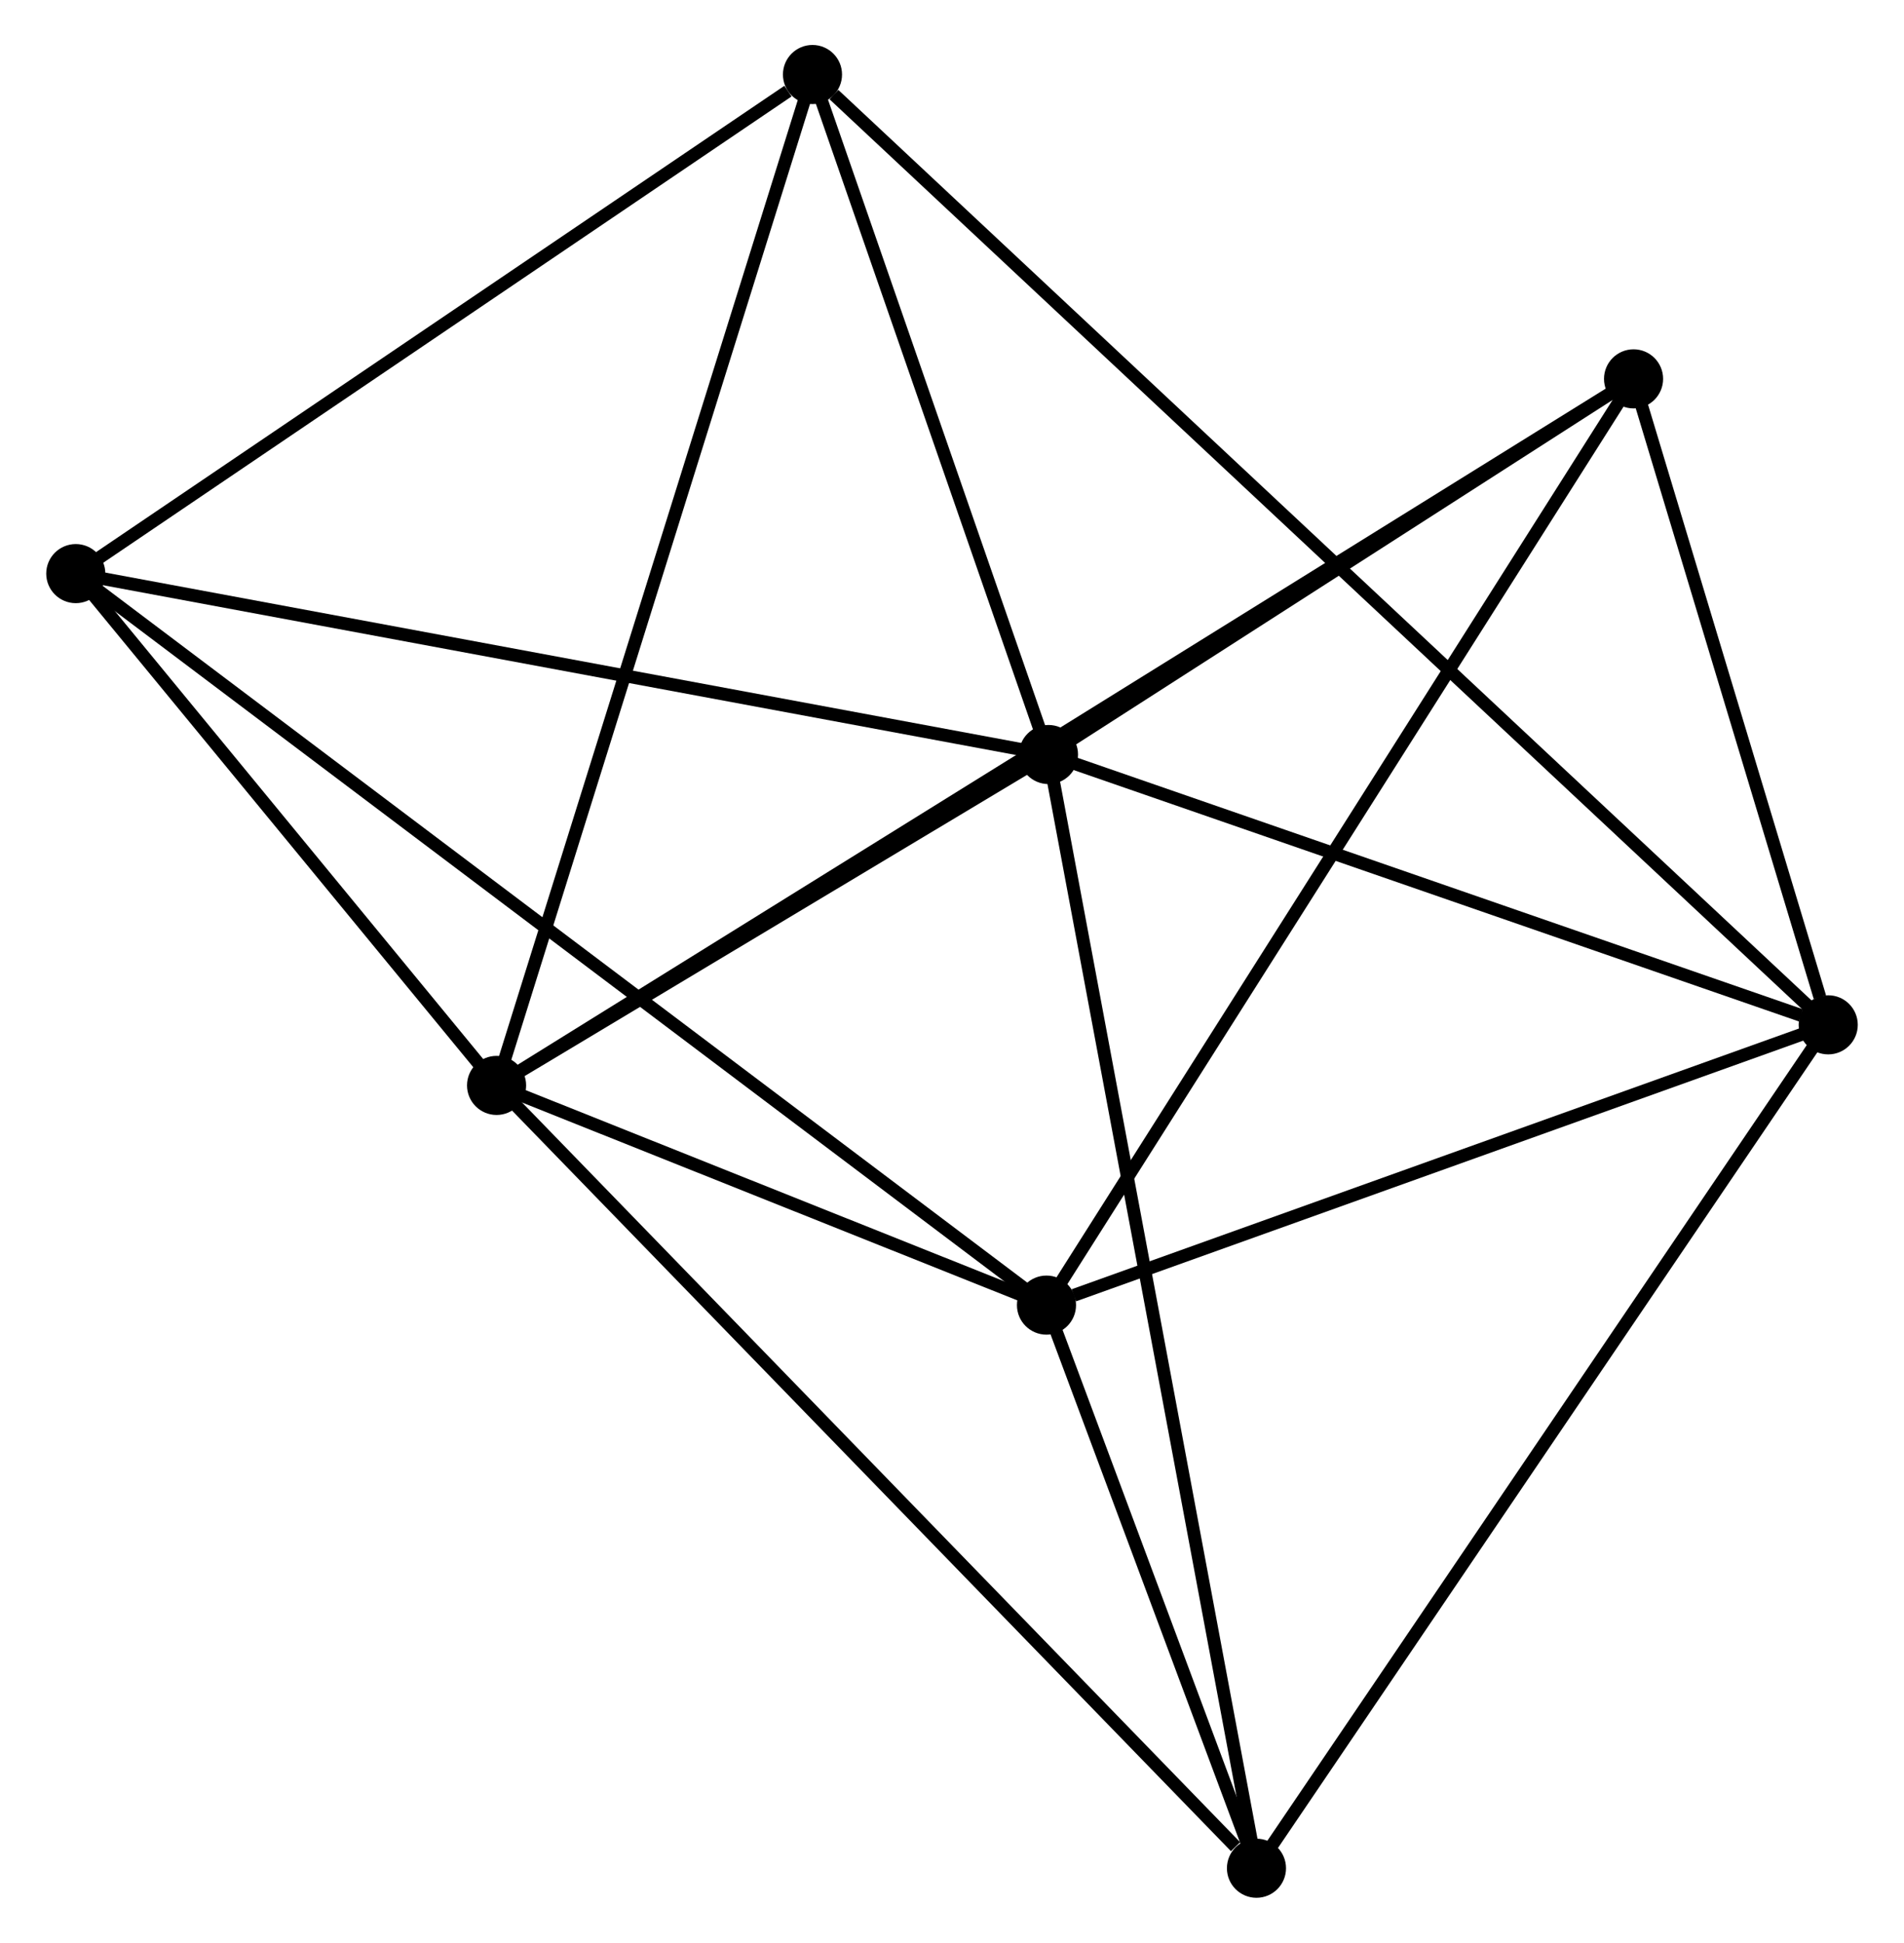 <?xml version="1.0" encoding="UTF-8" standalone="no"?>
<!DOCTYPE svg PUBLIC "-//W3C//DTD SVG 1.1//EN"
 "http://www.w3.org/Graphics/SVG/1.1/DTD/svg11.dtd">
<!-- Generated by graphviz version 2.36.0 (20140111.2315)
 -->
<!-- Title: %3 Pages: 1 -->
<svg width="148pt" height="151pt"
 viewBox="0.00 0.00 148.00 151.20" xmlns="http://www.w3.org/2000/svg" xmlns:xlink="http://www.w3.org/1999/xlink">
<g id="graph0" class="graph" transform="scale(1 1) rotate(0) translate(4 147.201)">
<title>%3</title>
<!-- 0 -->
<g id="node1" class="node"><title>0</title>
<ellipse fill="black" stroke="black" cx="34.552" cy="-62.725" rx="1.8" ry="1.8"/>
</g>
<!-- 1 -->
<g id="node2" class="node"><title>1</title>
<ellipse fill="black" stroke="black" cx="77.509" cy="-88.478" rx="1.8" ry="1.8"/>
</g>
<!-- 0&#45;&#45;1 -->
<g id="edge1" class="edge"><title>0&#45;&#45;1</title>
<path fill="none" stroke="black" d="M36.398,-63.832C43.464,-68.068 68.747,-83.225 75.718,-87.404"/>
</g>
<!-- 3 -->
<g id="node3" class="node"><title>3</title>
<ellipse fill="black" stroke="black" cx="77.354" cy="-45.627" rx="1.8" ry="1.8"/>
</g>
<!-- 0&#45;&#45;3 -->
<g id="edge2" class="edge"><title>0&#45;&#45;3</title>
<path fill="none" stroke="black" d="M36.391,-61.991C43.432,-59.178 68.624,-49.115 75.57,-46.34"/>
</g>
<!-- 4 -->
<g id="node4" class="node"><title>4</title>
<ellipse fill="black" stroke="black" cx="59.141" cy="-141.401" rx="1.8" ry="1.8"/>
</g>
<!-- 0&#45;&#45;4 -->
<g id="edge3" class="edge"><title>0&#45;&#45;4</title>
<path fill="none" stroke="black" d="M35.16,-64.67C38.562,-75.555 55.208,-128.817 58.554,-139.524"/>
</g>
<!-- 5 -->
<g id="node5" class="node"><title>5</title>
<ellipse fill="black" stroke="black" cx="123.049" cy="-117.715" rx="1.8" ry="1.8"/>
</g>
<!-- 0&#45;&#45;5 -->
<g id="edge4" class="edge"><title>0&#45;&#45;5</title>
<path fill="none" stroke="black" d="M36.088,-63.68C46.83,-70.354 110.591,-109.974 121.471,-116.734"/>
</g>
<!-- 6 -->
<g id="node6" class="node"><title>6</title>
<ellipse fill="black" stroke="black" cx="93.698" cy="-1.8" rx="1.8" ry="1.8"/>
</g>
<!-- 0&#45;&#45;6 -->
<g id="edge5" class="edge"><title>0&#45;&#45;6</title>
<path fill="none" stroke="black" d="M36.014,-61.219C44.126,-52.864 83.544,-12.259 92.07,-3.477"/>
</g>
<!-- 7 -->
<g id="node7" class="node"><title>7</title>
<ellipse fill="black" stroke="black" cx="1.8" cy="-102.558" rx="1.8" ry="1.8"/>
</g>
<!-- 0&#45;&#45;7 -->
<g id="edge6" class="edge"><title>0&#45;&#45;7</title>
<path fill="none" stroke="black" d="M33.145,-64.437C27.757,-70.989 8.481,-94.433 3.166,-100.897"/>
</g>
<!-- 1&#45;&#45;4 -->
<g id="edge8" class="edge"><title>1&#45;&#45;4</title>
<path fill="none" stroke="black" d="M76.898,-90.239C74.109,-98.274 62.605,-131.419 59.773,-139.579"/>
</g>
<!-- 1&#45;&#45;5 -->
<g id="edge9" class="edge"><title>1&#45;&#45;5</title>
<path fill="none" stroke="black" d="M79.024,-89.451C85.938,-93.889 114.459,-112.2 121.481,-116.709"/>
</g>
<!-- 1&#45;&#45;6 -->
<g id="edge10" class="edge"><title>1&#45;&#45;6</title>
<path fill="none" stroke="black" d="M77.847,-86.667C79.954,-75.387 91.26,-14.852 93.362,-3.6"/>
</g>
<!-- 1&#45;&#45;7 -->
<g id="edge11" class="edge"><title>1&#45;&#45;7</title>
<path fill="none" stroke="black" d="M75.638,-88.826C65.163,-90.774 13.909,-100.306 3.606,-102.222"/>
</g>
<!-- 2 -->
<g id="node8" class="node"><title>2</title>
<ellipse fill="black" stroke="black" cx="138.2" cy="-67.44" rx="1.8" ry="1.8"/>
</g>
<!-- 1&#45;&#45;2 -->
<g id="edge7" class="edge"><title>1&#45;&#45;2</title>
<path fill="none" stroke="black" d="M79.26,-87.871C87.967,-84.853 126.563,-71.474 136.076,-68.177"/>
</g>
<!-- 3&#45;&#45;5 -->
<g id="edge16" class="edge"><title>3&#45;&#45;5</title>
<path fill="none" stroke="black" d="M78.484,-47.409C84.806,-57.383 115.741,-106.185 121.959,-115.995"/>
</g>
<!-- 3&#45;&#45;6 -->
<g id="edge17" class="edge"><title>3&#45;&#45;6</title>
<path fill="none" stroke="black" d="M78.056,-43.744C80.745,-36.535 90.364,-10.74 93.017,-3.627"/>
</g>
<!-- 3&#45;&#45;7 -->
<g id="edge18" class="edge"><title>3&#45;&#45;7</title>
<path fill="none" stroke="black" d="M75.776,-46.816C65.943,-54.225 13.177,-93.986 3.369,-101.376"/>
</g>
<!-- 4&#45;&#45;7 -->
<g id="edge19" class="edge"><title>4&#45;&#45;7</title>
<path fill="none" stroke="black" d="M57.233,-140.109C48.371,-134.106 11.324,-109.01 3.326,-103.592"/>
</g>
<!-- 2&#45;&#45;3 -->
<g id="edge12" class="edge"><title>2&#45;&#45;3</title>
<path fill="none" stroke="black" d="M136.445,-66.811C127.716,-63.681 89.021,-49.81 79.484,-46.391"/>
</g>
<!-- 2&#45;&#45;4 -->
<g id="edge13" class="edge"><title>2&#45;&#45;4</title>
<path fill="none" stroke="black" d="M136.828,-68.724C127.314,-77.624 71.24,-130.082 60.81,-139.839"/>
</g>
<!-- 2&#45;&#45;5 -->
<g id="edge14" class="edge"><title>2&#45;&#45;5</title>
<path fill="none" stroke="black" d="M137.549,-69.6C135.057,-77.87 126.14,-107.46 123.681,-115.619"/>
</g>
<!-- 2&#45;&#45;6 -->
<g id="edge15" class="edge"><title>2&#45;&#45;6</title>
<path fill="none" stroke="black" d="M137.1,-65.817C130.997,-56.815 101.338,-13.069 94.923,-3.607"/>
</g>
</g>
</svg>
